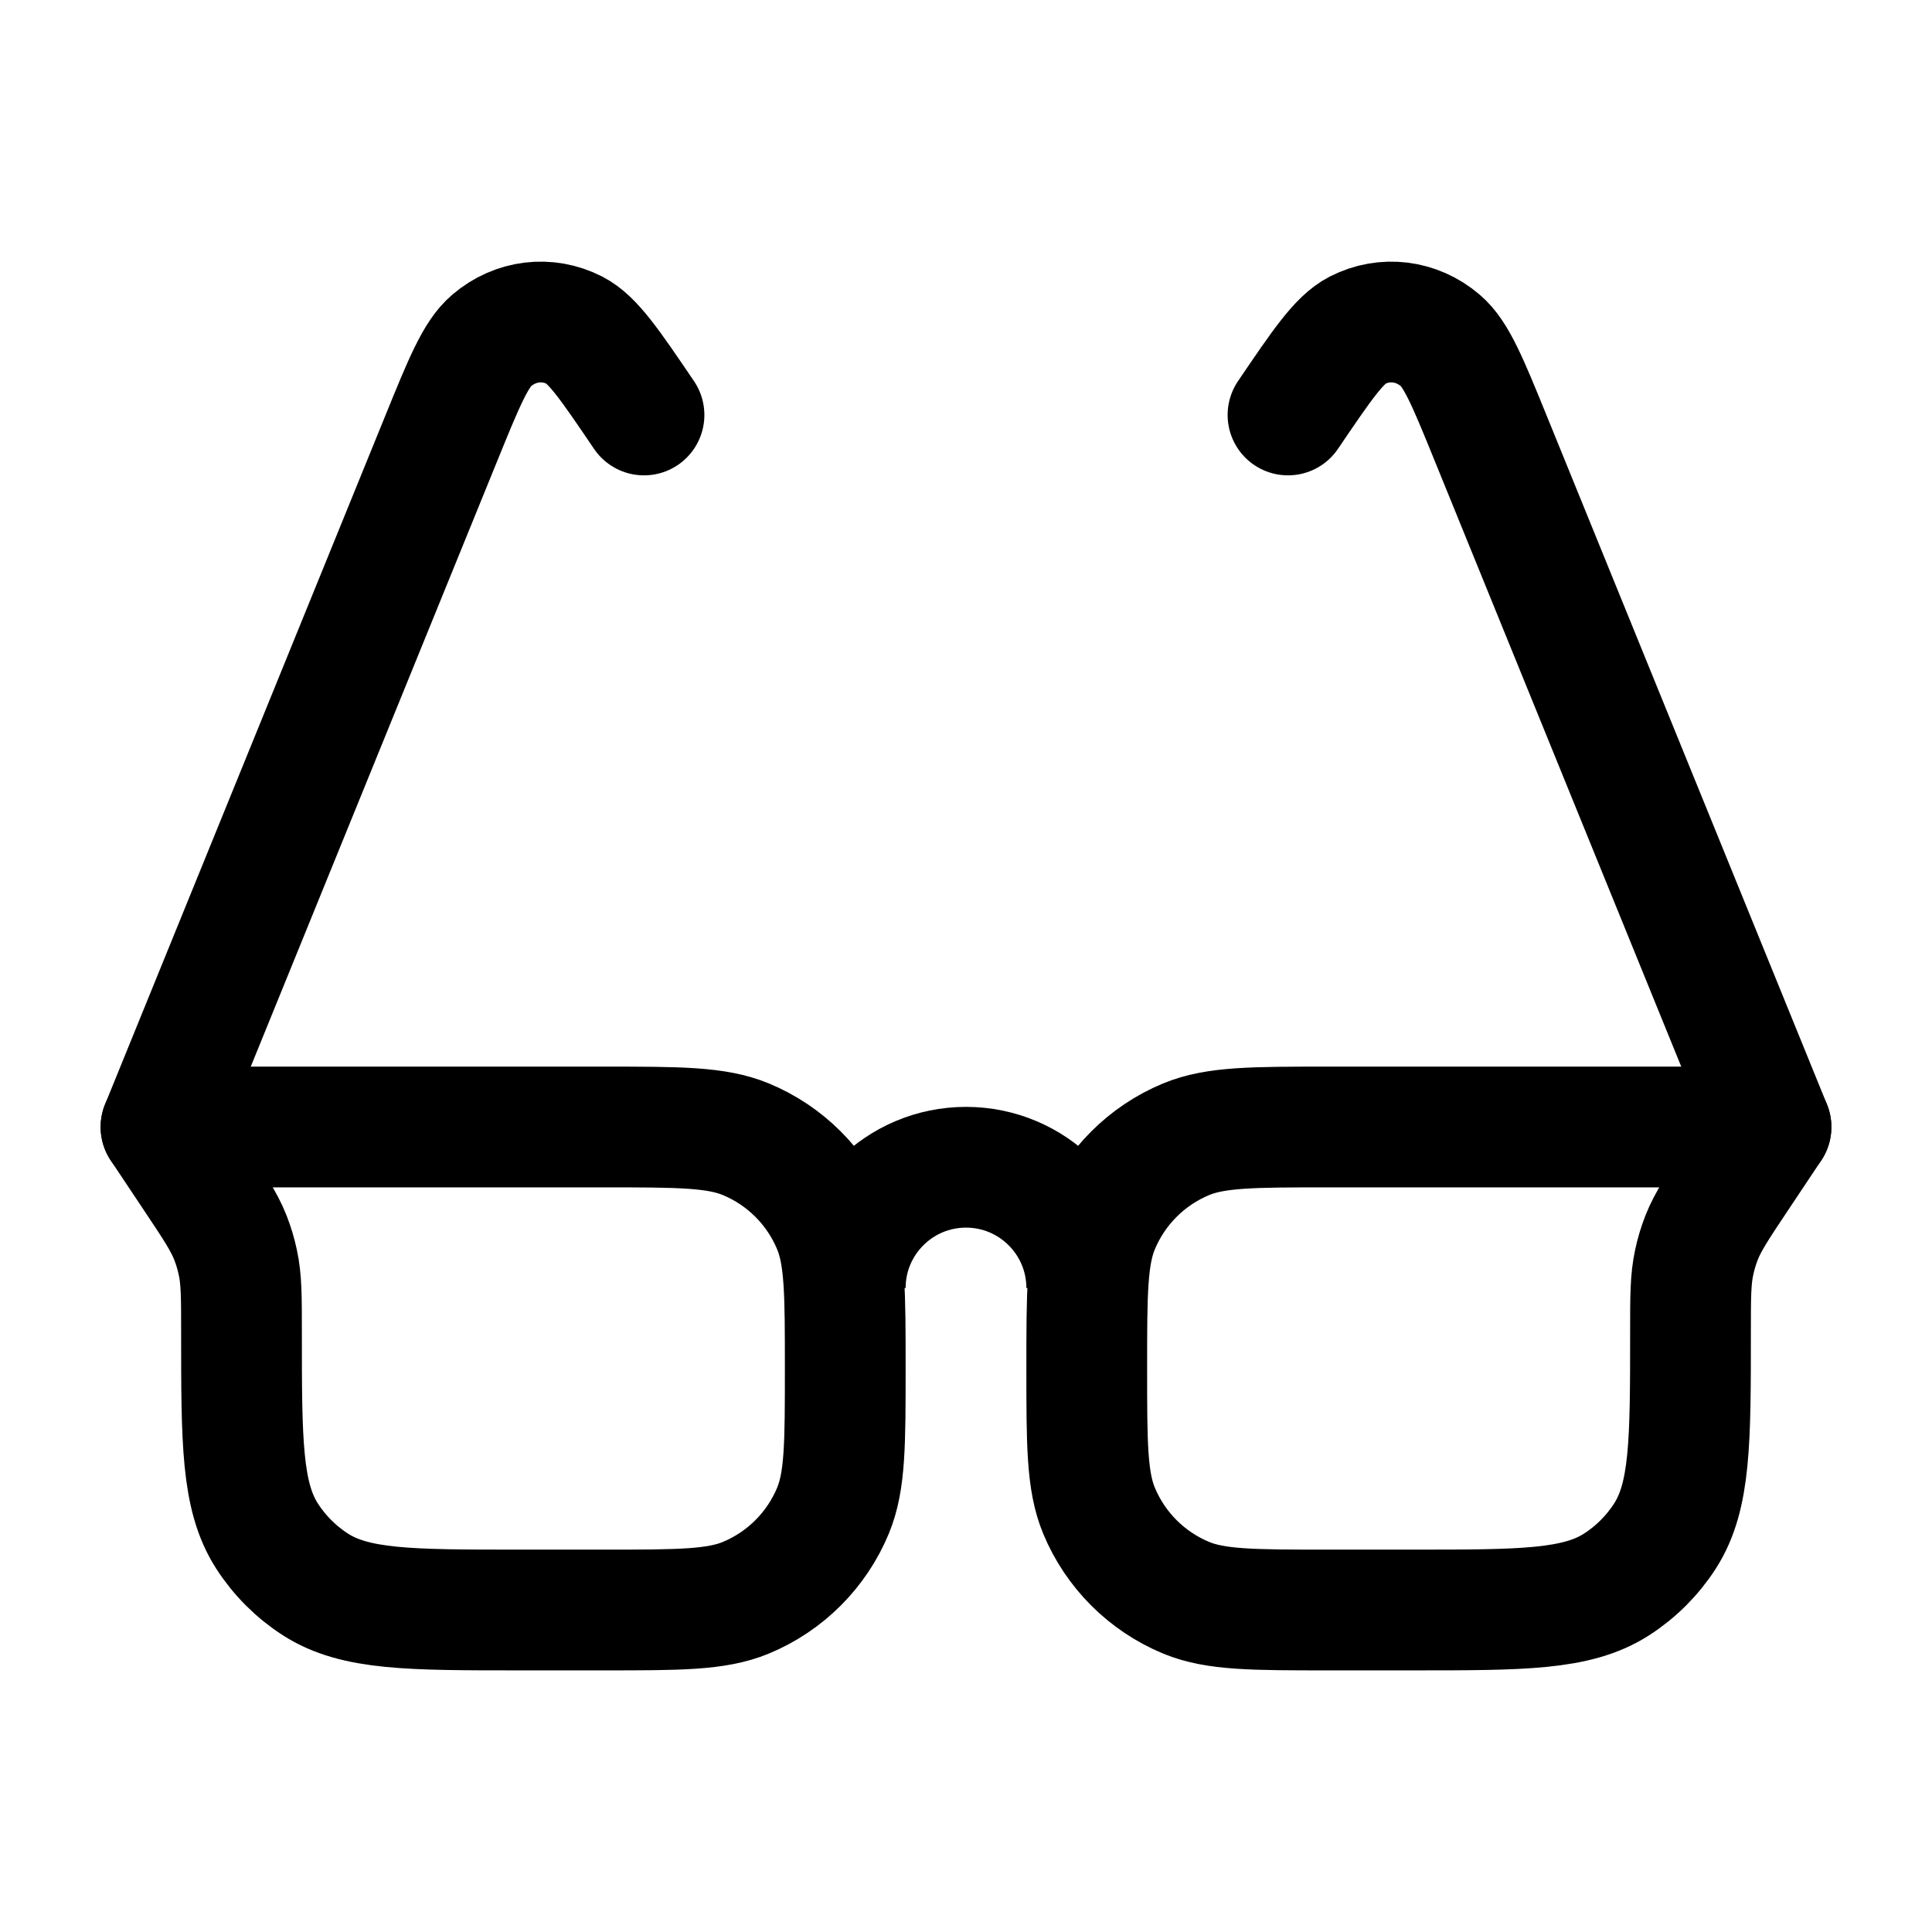 <svg width="24" height="24" viewBox="0 0 24 24" fill="none" xmlns="http://www.w3.org/2000/svg">
    <path class="pr-icon-duotone-secondary" d="M7.5 20H6.454C5.093 20 4.413 20 3.919 19.683C3.678 19.528 3.472 19.322 3.317 19.081C3 18.587 3 17.907 3 16.546C3 16.109 3 15.891 2.954 15.681C2.932 15.577 2.901 15.474 2.862 15.374C2.783 15.175 2.662 14.993 2.42 14.63L2 14H7.5C8.432 14 8.898 14 9.265 14.152C9.755 14.355 10.145 14.745 10.348 15.235C10.5 15.602 10.5 16.068 10.5 17C10.5 17.932 10.5 18.398 10.348 18.765C10.145 19.255 9.755 19.645 9.265 19.848C8.898 20 8.432 20 7.5 20Z"/>
    <path class="pr-icon-duotone-secondary" d="M16.5 20H17.546C18.907 20 19.587 20 20.081 19.683C20.322 19.528 20.528 19.322 20.683 19.081C21 18.587 21 17.907 21 16.546C21 16.109 21 15.891 21.046 15.681C21.068 15.577 21.099 15.474 21.138 15.374C21.217 15.175 21.338 14.993 21.58 14.63L22 14H16.5C15.568 14 15.102 14 14.735 14.152C14.245 14.355 13.855 14.745 13.652 15.235C13.5 15.602 13.5 16.068 13.5 17C13.5 17.932 13.5 18.398 13.652 18.765C13.855 19.255 14.245 19.645 14.735 19.848C15.102 20 15.568 20 16.5 20Z"/>
    <path d="M7.5 20H6.454C5.093 20 4.413 20 3.919 19.683C3.678 19.528 3.472 19.322 3.317 19.081C3 18.587 3 17.907 3 16.546C3 16.109 3 15.891 2.954 15.681C2.932 15.577 2.901 15.474 2.862 15.374C2.783 15.175 2.662 14.993 2.42 14.63L2 14H7.5C8.432 14 8.898 14 9.265 14.152C9.755 14.355 10.145 14.745 10.348 15.235C10.5 15.602 10.5 16.068 10.5 17C10.5 17.932 10.5 18.398 10.348 18.765C10.145 19.255 9.755 19.645 9.265 19.848C8.898 20 8.432 20 7.5 20Z" stroke="currentColor" stroke-width="1.5" stroke-linecap="round" stroke-linejoin="round"/>
    <path d="M16.5 20H17.546C18.907 20 19.587 20 20.081 19.683C20.322 19.528 20.528 19.322 20.683 19.081C21 18.587 21 17.907 21 16.546C21 16.109 21 15.891 21.046 15.681C21.068 15.577 21.099 15.474 21.138 15.374C21.217 15.175 21.338 14.993 21.58 14.63L22 14H16.5C15.568 14 15.102 14 14.735 14.152C14.245 14.355 13.855 14.745 13.652 15.235C13.5 15.602 13.5 16.068 13.5 17C13.5 17.932 13.5 18.398 13.652 18.765C13.855 19.255 14.245 19.645 14.735 19.848C15.102 20 15.568 20 16.5 20Z" stroke="currentColor" stroke-width="1.5" stroke-linecap="round" stroke-linejoin="round"/>
    <path d="M22 14L18.526 5.464C18.237 4.753 18.092 4.398 17.892 4.229C17.597 3.978 17.201 3.93 16.863 4.102C16.634 4.22 16.423 4.531 16 5.155" stroke="currentColor" stroke-width="1.5" stroke-linecap="round" stroke-linejoin="round"/>
    <path d="M2 14L5.474 5.464C5.763 4.753 5.908 4.398 6.108 4.229C6.403 3.978 6.799 3.93 7.137 4.102C7.366 4.22 7.577 4.531 8 5.155" stroke="currentColor" stroke-width="1.5" stroke-linecap="round" stroke-linejoin="round"/>
    <path d="M10.5 16C10.5 15.172 11.172 14.5 12 14.5C12.828 14.5 13.5 15.172 13.5 16" stroke="currentColor" stroke-width="1.5"/>
</svg>
